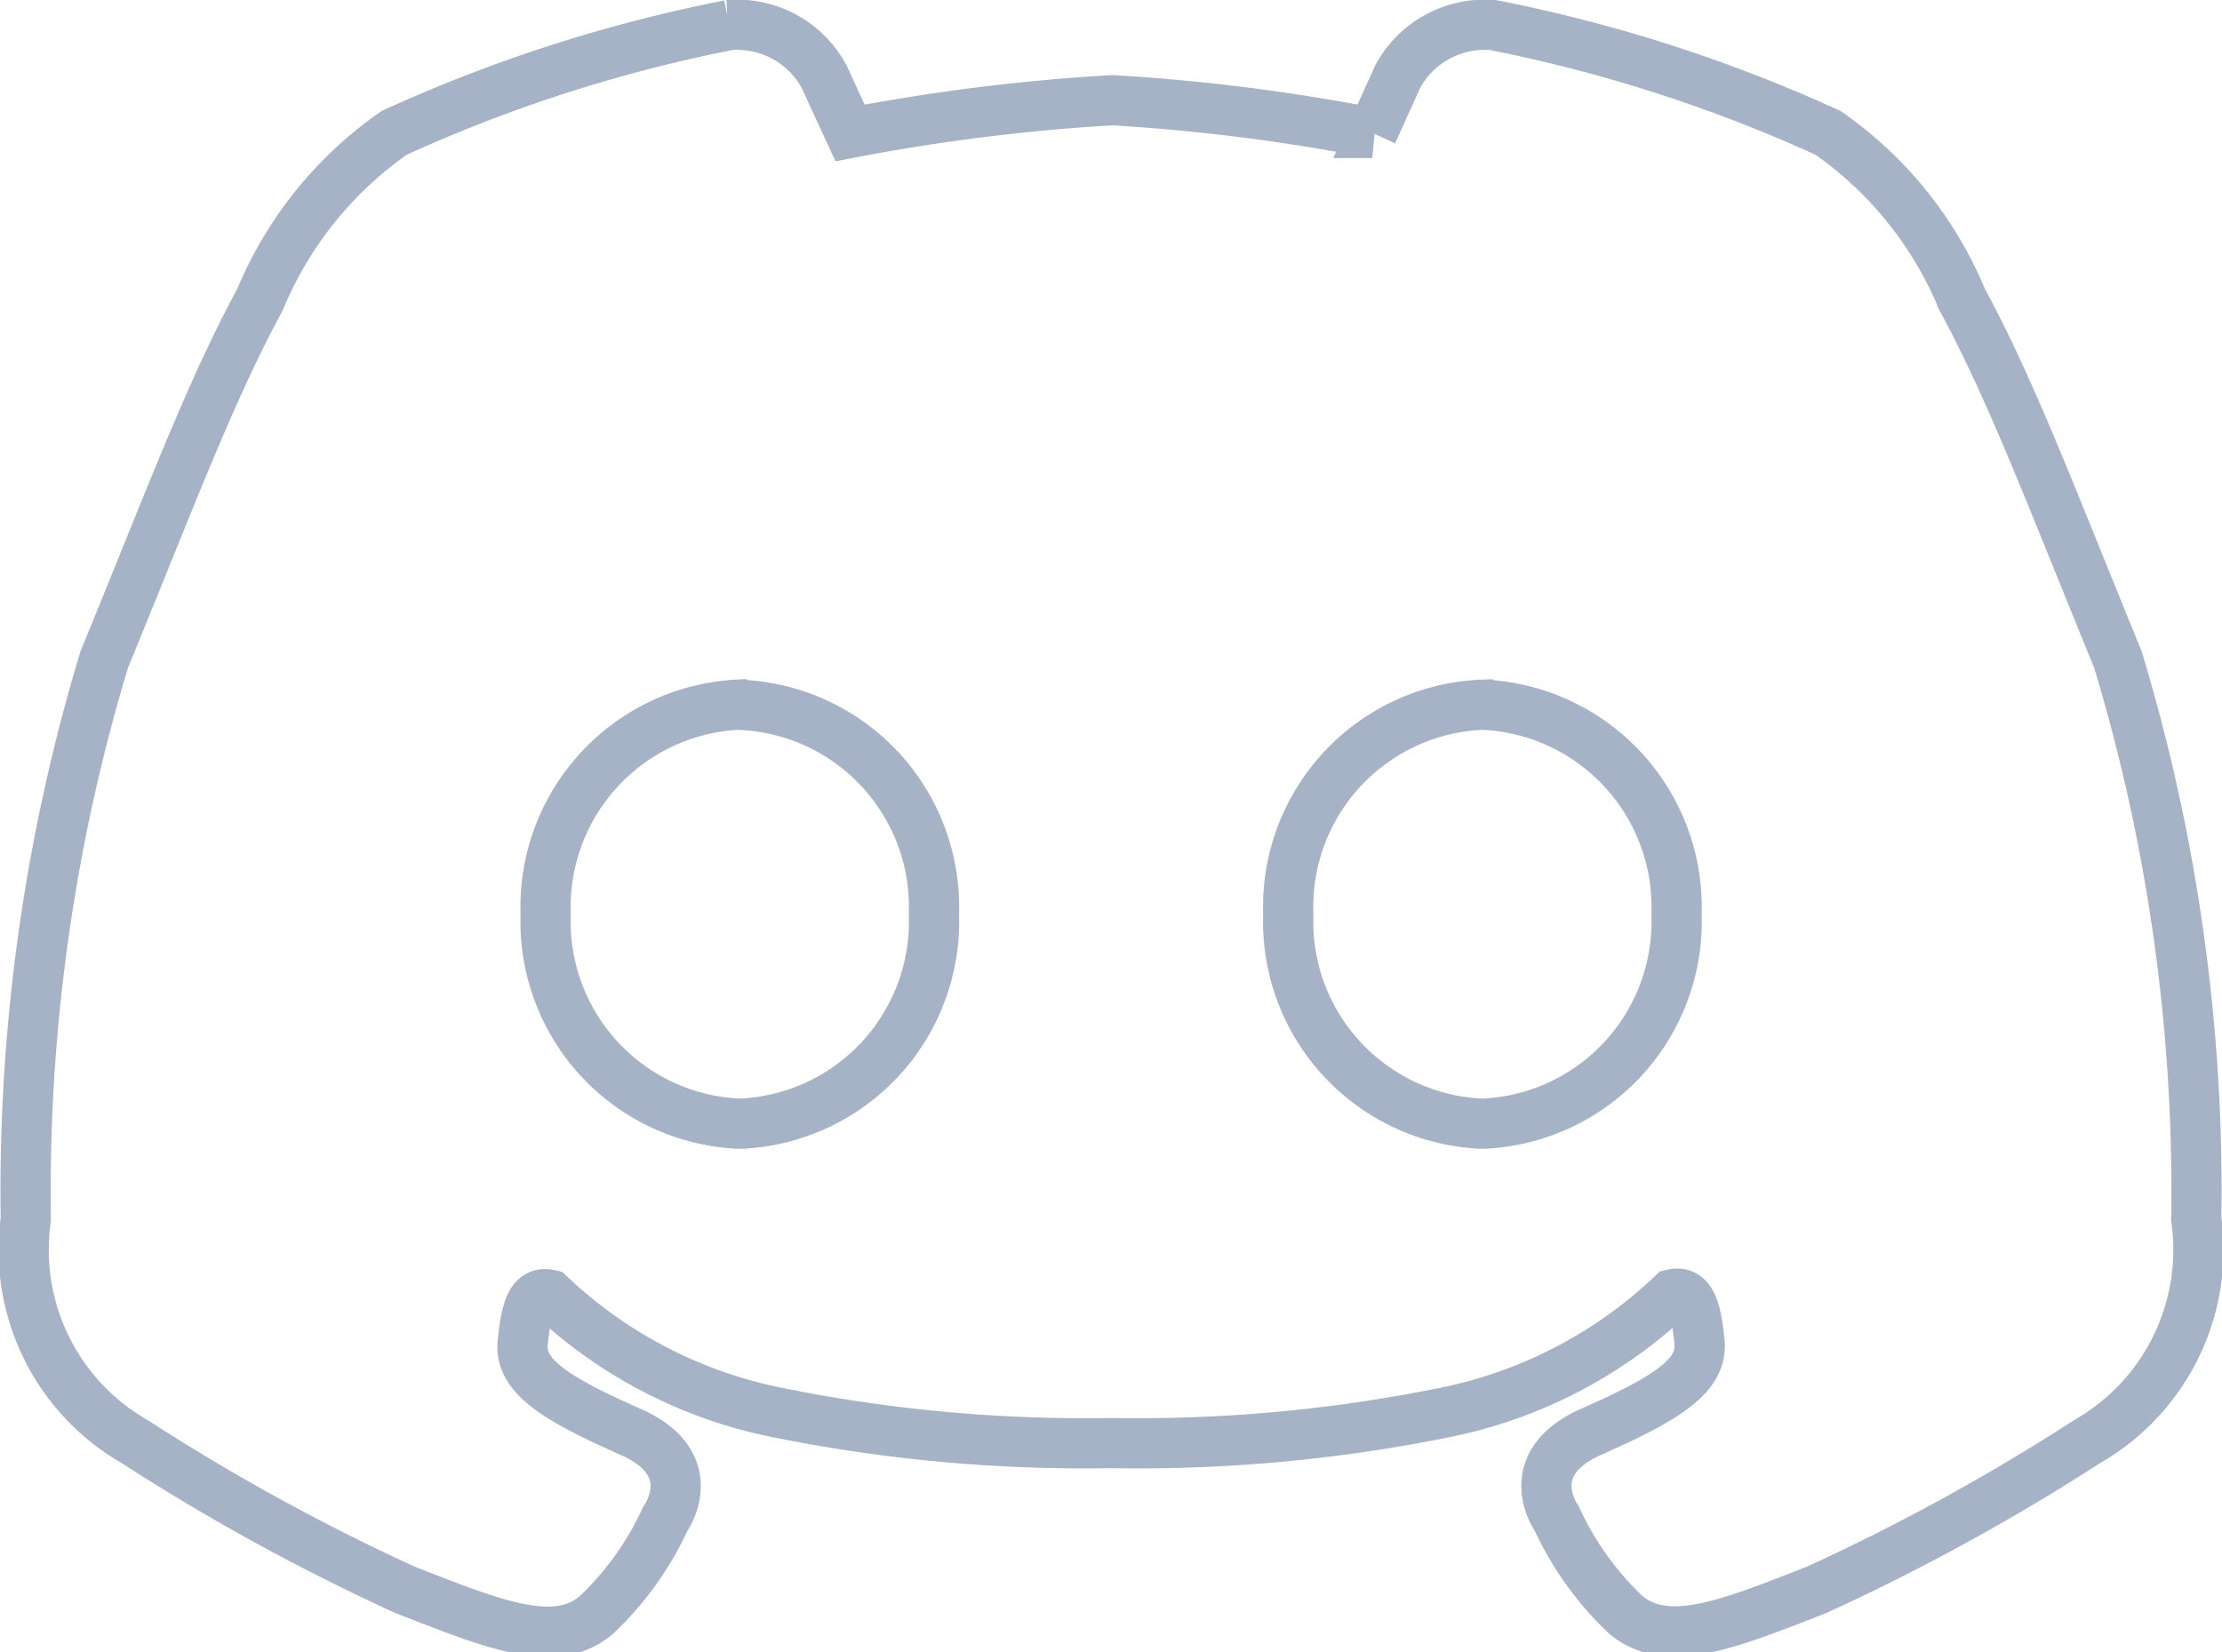 <svg xmlns="http://www.w3.org/2000/svg" width="22.127" height="16.454" viewBox="0 0 22.127 16.454">
  <g id="Component_5_1" data-name="Component 5 – 1" transform="translate(0.255 0.25)">
    <path id="Path_9" data-name="Path 9" d="M8.055,5.177A14.974,14.974,0,0,0,4.719,6.251a3.8,3.8,0,0,0-1.335,1.66c-.5.922-.9,2-1.551,3.585a18.29,18.29,0,0,0-.781,5.576,2.2,2.2,0,0,0,1.084,2.213,21.261,21.261,0,0,0,2.691,1.476c.89.347,1.5.6,1.909.249a3.1,3.1,0,0,0,.684-.955s.391-.542-.347-.868S5.966,18.634,6,18.3s.086-.52.271-.477A4.607,4.607,0,0,0,8.559,19a15.4,15.4,0,0,0,3.3.3,15.4,15.4,0,0,0,3.3-.3,4.607,4.607,0,0,0,2.289-1.182c.184-.043.238.141.271.477s-.336.564-1.074.89-.347.868-.347.868a3.1,3.1,0,0,0,.684.955c.412.347,1.02.1,1.909-.249a21.26,21.26,0,0,0,2.691-1.476,2.2,2.2,0,0,0,1.084-2.213,18.29,18.29,0,0,0-.781-5.576c-.651-1.586-1.052-2.663-1.551-3.585A3.8,3.8,0,0,0,19,6.251a14.974,14.974,0,0,0-3.336-1.074.986.986,0,0,0-.949.51l-.255.564a19.59,19.59,0,0,0-2.589-.326,19.948,19.948,0,0,0-2.611.326L9,5.687a.986.986,0,0,0-.949-.51Zm.08,6.77h.027a2.014,2.014,0,0,1,1.933,2.086,2.014,2.014,0,0,1-1.933,2.086,2.014,2.014,0,0,1-1.933-2.086A2.017,2.017,0,0,1,8.134,11.946Zm7.422,0h.027a2.017,2.017,0,0,1,1.906,2.086,2.014,2.014,0,0,1-1.933,2.086,2.014,2.014,0,0,1-1.933-2.086A2.014,2.014,0,0,1,15.556,11.946Z" transform="translate(-1.05 -5.177)" fill="none" stroke="#a6b2c5" stroke-width="0.5"/>
  </g>
</svg>
